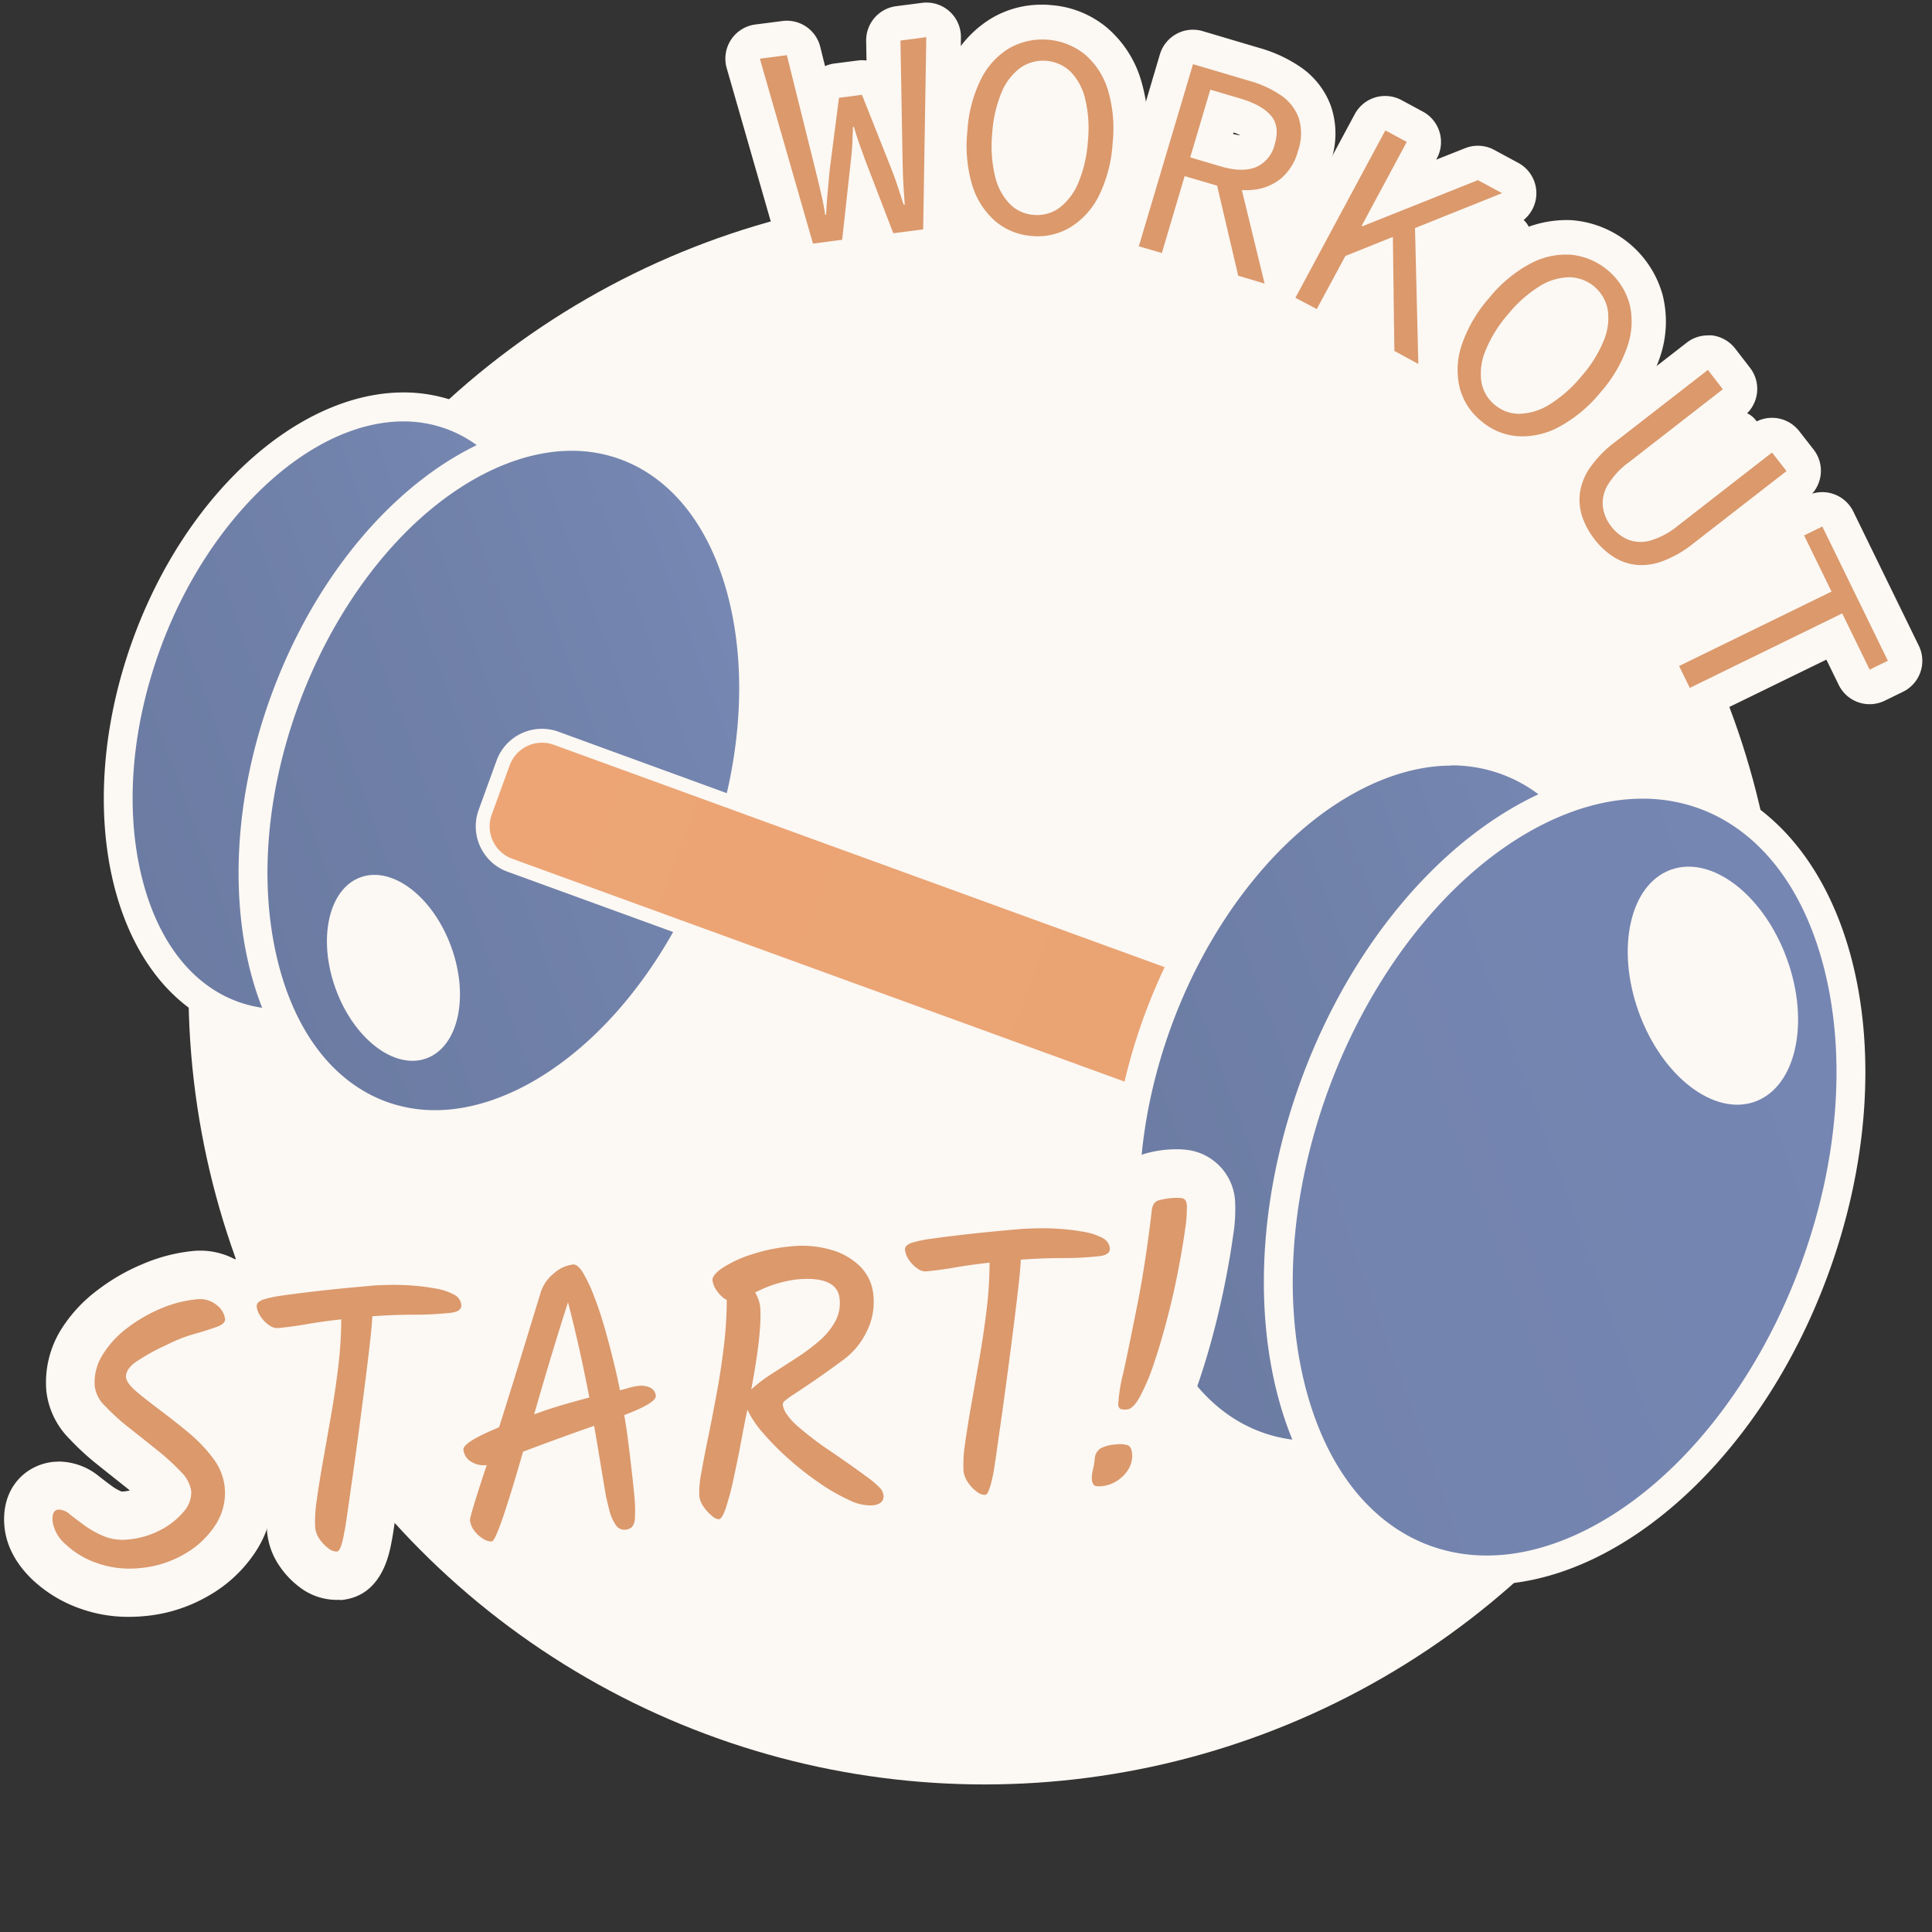 <svg xmlns="http://www.w3.org/2000/svg" xmlns:xlink="http://www.w3.org/1999/xlink" viewBox="0 0 400 400"><rect x="0" y="0" width="400" height="400" fill="#333333" stroke="none"/><defs><style>.cls-1{fill:#fcf8f3;}.cls-2{fill:#db996c;}.cls-3{fill:url(#linear-gradient);}.cls-4{fill:url(#linear-gradient-2);}.cls-5{fill:url(#linear-gradient-3);}.cls-6{fill:url(#linear-gradient-4);}.cls-7{fill:url(#linear-gradient-5);}.cls-8{fill:none;}</style><linearGradient id="linear-gradient" x1="37.28" y1="291.48" x2="138.34" y2="254.7" gradientUnits="userSpaceOnUse"><stop offset="0" stop-color="#6b7ba2"/><stop offset="0.64" stop-color="#7182ab"/><stop offset="0.99" stop-color="#7687b3"/></linearGradient><linearGradient id="linear-gradient-2" x1="64.76" y1="307.13" x2="177.66" y2="266.04" gradientUnits="userSpaceOnUse"><stop offset="0" stop-color="#6b7ba2"/><stop offset="0.64" stop-color="#7182ab"/><stop offset="1" stop-color="#7688b3"/></linearGradient><linearGradient id="linear-gradient-3" x1="120.66" y1="288.56" x2="339.98" y2="368.39" gradientUnits="userSpaceOnUse"><stop offset="0" stop-color="#eda575"/><stop offset="1" stop-color="#e8a272"/></linearGradient><linearGradient id="linear-gradient-4" x1="245.26" y1="374.41" x2="360.78" y2="332.36" xlink:href="#linear-gradient"/><linearGradient id="linear-gradient-5" x1="276.44" y1="392.2" x2="405.43" y2="345.26" gradientUnits="userSpaceOnUse"><stop offset="0" stop-color="#7283ad"/><stop offset="0.99" stop-color="#7686b3"/></linearGradient></defs><g id="ELIPSE_BG" data-name="ELIPSE BG"><circle class="cls-1" cx="203.85" cy="204.62" r="164.83"/></g><g id="WORKOUT"><path class="cls-1" d="M185.32,182.57a7.14,7.14,0,0,1-6.86-5.17l-11-38.28a7.13,7.13,0,0,1,5.94-9.05l5.59-.72a7.12,7.12,0,0,1,7.83,5.34l1,4a7.09,7.09,0,0,1,2-.55l4.75-.61a7.22,7.22,0,0,1,.92-.06,6.84,6.84,0,0,1,.91.06l-.07-4.05a7.13,7.13,0,0,1,6.22-7.2l5.35-.69a7,7,0,0,1,.91-.06,7.13,7.13,0,0,1,7.14,7.25l-.66,39.8a7.12,7.12,0,0,1-6.22,7l-6.18.8a7.13,7.13,0,0,1-5.6-1.69,7.07,7.07,0,0,1-5,3.06l-6.06.79A7.22,7.22,0,0,1,185.32,182.57Z" transform="translate(-17 -125)"/><path class="cls-1" d="M231.9,181c-.59,0-1.19,0-1.79-.07a20.19,20.19,0,0,1-11.68-4.75,23.11,23.11,0,0,1-6.92-10.67,35.8,35.8,0,0,1-1.36-14,35.12,35.12,0,0,1,3.57-13.42,22.73,22.73,0,0,1,8.58-9.32,20.19,20.19,0,0,1,10.39-2.8c.6,0,1.21,0,1.82.08a20.4,20.4,0,0,1,11.62,4.63,22.84,22.84,0,0,1,7,10.57,34.91,34.91,0,0,1,1.38,13.82,35.7,35.7,0,0,1-3.57,13.57,22.93,22.93,0,0,1-8.53,9.43A19.92,19.92,0,0,1,231.9,181Zm1-36.34a.7.7,0,0,0-.51.17,5.43,5.43,0,0,0-1.51,2.18,19.25,19.25,0,0,0-1.32,6.09,20,20,0,0,0,.34,6.41,5.91,5.91,0,0,0,1.18,2.58.68.68,0,0,0,.56.25h.14a.59.59,0,0,0,.44-.17,5.81,5.81,0,0,0,1.59-2.35,20.32,20.32,0,0,0,1.36-6.28,19.36,19.36,0,0,0-.34-6.22,5.41,5.41,0,0,0-1.14-2.4.81.81,0,0,0-.63-.27Z" transform="translate(-17 -125)"/><path class="cls-1" d="M278.82,190.83a7.07,7.07,0,0,1-2-.29l-5.46-1.62a7.16,7.16,0,0,1-4.92-5.21L265,177.52l-.56,1.91a7.11,7.11,0,0,1-8.87,4.81l-4.77-1.41a7.14,7.14,0,0,1-4.82-8.87l11.16-37.7a7.16,7.16,0,0,1,3.44-4.24,7.06,7.06,0,0,1,3.41-.87,7.31,7.31,0,0,1,2,.29l11.73,3.48a29.1,29.1,0,0,1,8.6,4,16.75,16.75,0,0,1,6.27,8.15,17.69,17.69,0,0,1,0,11.15,18.27,18.27,0,0,1-5.89,9.28,17.41,17.41,0,0,1-3.84,2.38l2.94,12.1a7.13,7.13,0,0,1-6.93,8.82Zm-6.52-38.09a7.41,7.41,0,0,0,1.51.25,10.75,10.75,0,0,0-1.42-.56Z" transform="translate(-17 -125)"/><path class="cls-1" d="M310.65,207.46a7.12,7.12,0,0,1-3.38-.85l-5-2.66a7.14,7.14,0,0,1-3.76-6.19l-.13-10-2.5,4.64a7.13,7.13,0,0,1-6.29,3.76,7.06,7.06,0,0,1-3.37-.85l-4.44-2.38a7.14,7.14,0,0,1-2.9-9.67l18.61-34.63a7.17,7.17,0,0,1,4.23-3.46,7.28,7.28,0,0,1,2.06-.3,7.18,7.18,0,0,1,3.38.85l4.43,2.39a7.14,7.14,0,0,1,2.91,9.66l-.16.29,6-2.38a7.12,7.12,0,0,1,6,.34l5,2.7a7.14,7.14,0,0,1-.73,12.91L317.22,177l.56,23.14a7.13,7.13,0,0,1-7.13,7.3Z" transform="translate(-17 -125)"/><path class="cls-1" d="M332.25,222.48c-.54,0-1.09,0-1.63-.06a20.9,20.9,0,0,1-18.35-15.52,23,23,0,0,1,.59-12.7,35.52,35.52,0,0,1,7-12.14,34.91,34.91,0,0,1,10.71-8.84,23.43,23.43,0,0,1,10.56-2.66c.61,0,1.24,0,1.85.08a21.2,21.2,0,0,1,18.25,15.43,22.7,22.7,0,0,1-.48,12.66,34.75,34.75,0,0,1-6.93,12,35.75,35.75,0,0,1-10.8,9A23.63,23.63,0,0,1,332.25,222.48Zm9.58-33a5.48,5.48,0,0,0-2.49.9,19.4,19.4,0,0,0-4.62,4.18,20.05,20.05,0,0,0-3.46,5.41,6,6,0,0,0-.54,2.79.66.66,0,0,0,.31.52.65.65,0,0,0,.54.22,5.91,5.91,0,0,0,2.69-1,20.3,20.3,0,0,0,4.76-4.32,19.52,19.52,0,0,0,3.35-5.25,5.4,5.4,0,0,0,.47-2.61.8.8,0,0,0-.36-.59.79.79,0,0,0-.64-.26v0Z" transform="translate(-17 -125)"/><path class="cls-1" d="M356.82,249.13A18.16,18.16,0,0,1,355,249a18,18,0,0,1-7.73-2.69,22.58,22.58,0,0,1-5.75-5.29,23,23,0,0,1-3.72-6.87,18.27,18.27,0,0,1-.75-8.17,19.31,19.31,0,0,1,3.24-8.19,30.29,30.29,0,0,1,6.62-6.85l19.31-15a7.1,7.1,0,0,1,4.38-1.5,6.49,6.49,0,0,1,.88,0,7.17,7.17,0,0,1,4.75,2.7l3.09,4a7.13,7.13,0,0,1-1.25,10l-19.41,15.08a9.8,9.8,0,0,0-2.56,2.58l-.13.28a1.74,1.74,0,0,0,.27.47,2,2,0,0,0,.42.42L357,230a9.49,9.49,0,0,0,3.13-1.85L379.5,213a7.14,7.14,0,0,1,10,1.25l3,3.84a7.13,7.13,0,0,1-1.25,10l-19.31,15a30.17,30.17,0,0,1-8.27,4.72A20.27,20.27,0,0,1,356.82,249.13Z" transform="translate(-17 -125)"/><path class="cls-1" d="M366.85,274.55a7.12,7.12,0,0,1-6.41-4L358.23,266a7.13,7.13,0,0,1,3.28-9.54l25.15-12.28L384.11,239a7.14,7.14,0,0,1,3.28-9.55l3.77-1.84a7.17,7.17,0,0,1,3.13-.72,7.15,7.15,0,0,1,6.41,4l13.57,27.8a7.13,7.13,0,0,1-3.28,9.54l-3.77,1.84a7.12,7.12,0,0,1-9.54-3.28l-2.55-5.22L370,273.83A7.16,7.16,0,0,1,366.85,274.55Z" transform="translate(-17 -125)"/><path class="cls-2" d="M185.32,175.43l-11-38.28,5.59-.73,6,24.12c.26,1.06.5,2,.71,2.9s.42,1.78.62,2.7.41,2,.62,3.34l.17,0c.07-1.34.14-2.49.22-3.45s.16-1.88.25-2.78.18-1.89.27-3l1.93-15,4.76-.62,5.56,14c.42,1,.78,2,1.09,2.82s.62,1.73.91,2.63.66,2,1.06,3.28l.24,0c-.09-1.32-.16-2.45-.23-3.39s-.1-1.84-.14-2.73-.06-1.86-.08-2.95l-.44-24.9,5.35-.69-.65,39.79-6.18.8-5.84-15.2c-.43-1.16-.84-2.29-1.23-3.41s-.75-2.26-1.1-3.42l-.18,0c-.05,1.21-.09,2.41-.14,3.58s-.16,2.38-.32,3.61l-1.78,16.19Z" transform="translate(-17 -125)"/><path class="cls-2" d="M230.68,173.86a13.16,13.16,0,0,1-7.63-3.08,16.06,16.06,0,0,1-4.76-7.45,28.54,28.54,0,0,1-1-11.18,27.79,27.79,0,0,1,2.78-10.69,15.61,15.61,0,0,1,5.87-6.47,14,14,0,0,1,15.65,1.26,15.6,15.6,0,0,1,4.77,7.32,27.87,27.87,0,0,1,1,11,28.67,28.67,0,0,1-2.8,10.87A16,16,0,0,1,238.7,172,13.09,13.09,0,0,1,230.68,173.86Zm.35-4.37a7.73,7.73,0,0,0,5.38-1.52,12.4,12.4,0,0,0,3.91-5.28,27.11,27.11,0,0,0,1.92-8.53,26.11,26.11,0,0,0-.54-8.58,12.11,12.11,0,0,0-3-5.69,8.24,8.24,0,0,0-10.46-.84,12.11,12.11,0,0,0-3.9,5.13,26.34,26.34,0,0,0-1.91,8.39,27.14,27.14,0,0,0,.54,8.73,12.43,12.43,0,0,0,3,5.83A7.73,7.73,0,0,0,231,169.49Z" transform="translate(-17 -125)"/><path class="cls-2" d="M252.78,176,264,138.29l11.72,3.47a21.81,21.81,0,0,1,6.51,3,9.6,9.6,0,0,1,3.67,4.71,10.84,10.84,0,0,1-.15,6.74,11.27,11.27,0,0,1-3.55,5.76,10.8,10.8,0,0,1-5.75,2.33,18.32,18.32,0,0,1-7.18-.78l-7-2.06-4.72,15.92Zm10.64-18.42,6.27,1.86q4.43,1.31,7.29.19a6.82,6.82,0,0,0,3.95-4.8c.73-2.46.46-4.42-.79-5.89s-3.35-2.65-6.3-3.53l-6.26-1.85Zm5.22,4.36,4.54-1.41,5.64,23.18-5.46-1.62Z" transform="translate(-17 -125)"/><path class="cls-2" d="M285.2,186.65,303.82,152l4.43,2.38-9.33,17.37.16.09,23.9-9.54,5,2.69-32.43,13-5.93,11Zm20.49,11-.33-25.08,4.56-2,.73,29.79Z" transform="translate(-17 -125)"/><path class="cls-2" d="M323.6,212.11a13,13,0,0,1-4.41-6.94,16,16,0,0,1,.47-8.82,28.69,28.69,0,0,1,5.68-9.69,27.88,27.88,0,0,1,8.48-7.07,15.64,15.64,0,0,1,8.55-1.84,14.07,14.07,0,0,1,12,10.14,15.64,15.64,0,0,1-.4,8.73,27.89,27.89,0,0,1-5.55,9.55,28.75,28.75,0,0,1-8.61,7.2,16,16,0,0,1-8.62,1.94A13.1,13.1,0,0,1,323.6,212.11Zm2.82-3.34a7.75,7.75,0,0,0,5.27,1.9,12.41,12.41,0,0,0,6.25-2,27.4,27.4,0,0,0,6.53-5.82,26.3,26.3,0,0,0,4.56-7.3,12.08,12.08,0,0,0,.84-6.38,8.21,8.21,0,0,0-8-6.77,12,12,0,0,0-6.16,1.89,26.41,26.41,0,0,0-6.43,5.71,26.77,26.77,0,0,0-4.65,7.41,12.48,12.48,0,0,0-.95,6.5A7.8,7.8,0,0,0,326.42,208.77Z" transform="translate(-17 -125)"/><path class="cls-2" d="M347.15,236.67a15.87,15.87,0,0,1-2.57-4.72,11.12,11.12,0,0,1-.46-5,12.22,12.22,0,0,1,2.1-5.16,23,23,0,0,1,5.07-5.2l19.31-15,3.09,4-19.4,15.08a16.32,16.32,0,0,0-4.48,4.84,7.26,7.26,0,0,0-.94,4.5,8.31,8.31,0,0,0,1.74,4,8.47,8.47,0,0,0,3.48,2.72,7.31,7.31,0,0,0,4.59.19,16.34,16.34,0,0,0,5.8-3.14l19.4-15.09,3,3.84-19.31,15a23.12,23.12,0,0,1-6.28,3.63,12.44,12.44,0,0,1-5.51.79,10.9,10.9,0,0,1-4.68-1.64A15.2,15.2,0,0,1,347.15,236.67Z" transform="translate(-17 -125)"/><path class="cls-2" d="M364.64,262.89l31.56-15.41-5.68-11.63,3.77-1.84,13.57,27.79-3.77,1.84L398.41,252l-31.56,15.42Z" transform="translate(-17 -125)"/></g><g id="Layer_6" data-name="Layer 6"><path class="cls-1" d="M282.11,165.74a13.9,13.9,0,0,1-1.12,2.08,5,5,0,0,0,5.65,7.34,5.43,5.43,0,0,0,3-2.3,14.33,14.33,0,0,0,1.12-2.08,5.62,5.62,0,0,0,.5-3.85,5.11,5.11,0,0,0-2.3-3,5,5,0,0,0-3.85-.5l-1.19.5a5,5,0,0,0-1.8,1.8Z" transform="translate(-17 -125)"/><path class="cls-1" d="M378.65,237.38c.09,1.24,0,2.49-1.08,3.28l6.06.78q1.06,4.27,1.16,1.05a14.43,14.43,0,0,0-.35-2.17c-.9-4.35-7-4.7-9.14-1.2a11.15,11.15,0,0,1-8.25,5.55c-2.69.28-5,2.09-5,5,0,2.48,2.3,5.28,5,5a21.74,21.74,0,0,0,16.89-10.5L374.8,243l.17.84v-2.66c-.52,2.8-.58,5.22,1.59,7.36,1.46,1.43,4.27,2.06,6.06.78,3.93-2.81,6.4-7,6-11.92-.47-6.37-10.48-6.43-10,0Z" transform="translate(-17 -125)"/><path class="cls-1" d="M338.86,188.13a43.78,43.78,0,0,1-8.74,8.51c-2.19,1.57-3.24,4.36-1.79,6.84,1.27,2.17,4.63,3.38,6.84,1.8a52.79,52.79,0,0,0,10.76-10.08c1.67-2.11,2.06-5,0-7.07-1.74-1.74-5.39-2.12-7.07,0Z" transform="translate(-17 -125)"/><path class="cls-1" d="M227.45,145.3q-.33,6.81-.94,13.6c-.24,2.7,2.47,5,5,5,2.91,0,4.76-2.3,5-5q.62-6.79.94-13.6c.31-6.43-9.69-6.41-10,0Z" transform="translate(-17 -125)"/><path class="cls-1" d="M323.28,182.82c0-1,.49-1.67,1.69-2.32a19,19,0,0,1,5.4-1.54c2.65-.54,4.17-3.67,3.49-6.15a5.1,5.1,0,0,0-6.15-3.49c-6.94,1.41-14.73,5.21-14.43,13.5.23,6.42,10.23,6.45,10,0Z" transform="translate(-17 -125)"/><path class="cls-1" d="M360.76,232.93l18.8-13.16c5.24-3.66.25-12.34-5-8.64l-18.81,13.16c-5.24,3.66-.24,12.34,5.05,8.64Z" transform="translate(-17 -125)"/><path class="cls-1" d="M64.5,417.06c2.13-.81,4.92-1.82,7.23-1.15l-3-2.29c-.06-.08.57-.74.26-.73-5.43.16-7,8.58-1.32,9.82q-1.72-2.16-1.33,0a16.65,16.65,0,0,0,.16,2.11,22.94,22.94,0,0,0,.94,4.41c1.94,6.11,11.6,3.5,9.64-2.66-1.59-5,.1-12-6.76-13.5L69,422.89c6.27-.19,11.2-5.71,9.42-12.06-2-7.09-11.38-5.4-16.59-3.41-6,2.28-3.36,11.95,2.66,9.64Z" transform="translate(-17 -125)"/></g><g id="Layer_5" data-name="Layer 5"><path class="cls-3" d="M75.08,336.92a28.8,28.8,0,0,1-9.88-1.72c-22.32-8.12-30.33-42.59-17.86-76.84,10.52-28.91,32.39-49.11,53.19-49.11a28.86,28.86,0,0,1,9.89,1.72c22.31,8.12,30.32,42.6,17.86,76.85-10.52,28.91-32.4,49.1-53.19,49.1Z" transform="translate(-17 -125)"/><path class="cls-1" d="M100.53,212.25a25.8,25.8,0,0,1,8.86,1.54c9.62,3.5,16.69,12.71,19.91,25.94,3.44,14.1,2.07,30.82-3.84,47.06-9.94,27.31-31.13,47.13-50.38,47.13a25.78,25.78,0,0,1-8.85-1.54c-9.62-3.5-16.69-12.71-19.91-25.94-3.44-14.1-2.08-30.81,3.84-47.06,9.94-27.31,31.12-47.13,50.37-47.13m0-6c-21.47,0-44.88,20.51-56,51.08-13.05,35.86-4.25,72,19.65,80.69a31.65,31.65,0,0,0,10.91,1.9c21.48,0,44.89-20.51,56-51.08,13.05-35.86,4.25-72-19.66-80.69a31.84,31.84,0,0,0-10.91-1.9Z" transform="translate(-17 -125)"/><path class="cls-4" d="M107.07,357.85A32.36,32.36,0,0,1,96,355.92c-25-9.09-34-47.59-20-85.81,11.74-32.26,36.17-54.78,59.42-54.78a32.34,32.34,0,0,1,11.09,1.93c25,9.08,34,47.58,20.05,85.81-11.74,32.25-36.18,54.78-59.42,54.78Z" transform="translate(-17 -125)"/><path class="cls-1" d="M135.35,218.33a29.38,29.38,0,0,1,10.07,1.75c10.9,4,18.9,14.37,22.54,29.29,3.85,15.79,2.32,34.5-4.29,52.67-5.59,15.37-14.54,29.11-25.19,38.71-10.08,9.09-21.24,14.1-31.41,14.1A29.38,29.38,0,0,1,97,353.1c-10.9-4-18.91-14.37-22.54-29.3-3.85-15.79-2.33-34.5,4.29-52.67,5.59-15.36,14.53-29.11,25.18-38.71,10.09-9.09,21.24-14.09,31.42-14.09m0-6c-23.87,0-49.88,22.78-62.24,56.75-14.51,39.85-4.73,80,21.84,89.66a35.43,35.43,0,0,0,12.12,2.11c23.86,0,49.87-22.79,62.24-56.76,14.5-39.84,4.72-80-21.84-89.65a35.19,35.19,0,0,0-12.12-2.11Z" transform="translate(-17 -125)"/><path class="cls-1" d="M172.24,323.55a2.85,2.85,0,0,1-1-.17L122.1,305.49a10,10,0,0,1-6-12.81l3.7-10.19a10,10,0,0,1,12.81-6L180.57,294a2.85,2.85,0,1,1-1.95,5.36l-47.93-17.45a4.29,4.29,0,0,0-5.49,2.56l-3.71,10.19a4.29,4.29,0,0,0,2.56,5.49L173.22,318a2.85,2.85,0,0,1-1,5.53Z" transform="translate(-17 -125)"/><path class="cls-5" d="M337.57,354.15l-158-57.5L131.66,279.2a7.13,7.13,0,0,0-9.14,4.27l-3.71,10.19a7.13,7.13,0,0,0,4.26,9.14l49.17,17.9L329,377.75a7.13,7.13,0,0,0,9.15-4.27l3.71-10.19A7.13,7.13,0,0,0,337.57,354.15Z" transform="translate(-17 -125)"/><path class="cls-6" d="M288.55,426.31a33,33,0,0,1-11.37-2c-12.16-4.42-21.05-15.84-25-32.15-4.08-16.74-2.49-36.51,4.49-55.67,12-33,37-56.05,60.81-56.05a33.21,33.21,0,0,1,11.37,2c25.56,9.3,34.77,48.7,20.53,87.82-12,33-37,56.05-60.81,56.05Z" transform="translate(-17 -125)"/><path class="cls-1" d="M317.46,283.46a30.15,30.15,0,0,1,10.34,1.8c11.19,4.07,19.41,14.74,23.14,30,3.94,16.18,2.38,35.33-4.39,53.93C340.82,385,331.66,399,320.76,408.87c-10.34,9.31-21.78,14.44-32.21,14.44a30.14,30.14,0,0,1-10.34-1.79c-11.19-4.08-19.41-14.75-23.14-30-3.94-16.17-2.38-35.33,4.39-53.93,5.73-15.73,14.89-29.8,25.79-39.63,10.34-9.32,21.78-14.45,32.21-14.45m0-6c-24.4,0-51,23.3-63.63,58C239,376.23,249,417.27,276.16,427.15a36,36,0,0,0,12.39,2.16c24.4,0,51-23.3,63.63-58C367,330.55,357,289.5,329.85,279.62a36,36,0,0,0-12.39-2.16Z" transform="translate(-17 -125)"/><path class="cls-7" d="M324.89,450.09a37.41,37.41,0,0,1-12.75-2.22c-28.57-10.4-38.9-54.37-23-98,6.57-18,17.09-34.19,29.65-45.5,12.16-11,25.74-17,38.24-17a37.16,37.16,0,0,1,12.74,2.22c13.63,5,23.57,17.73,28,36,4.54,18.67,2.77,40.7-5,62-6.56,18-17.09,34.19-29.64,45.5-12.16,11-25.74,17-38.24,17Z" transform="translate(-17 -125)"/><path class="cls-1" d="M357,290.36a34.2,34.2,0,0,1,11.72,2c12.65,4.6,21.92,16.62,26.12,33.85,4.41,18.1,2.67,39.52-4.9,60.31-6.4,17.58-16.63,33.31-28.83,44.3-11.61,10.46-24.48,16.23-36.23,16.23a34.15,34.15,0,0,1-11.72-2c-12.65-4.6-21.93-16.63-26.13-33.85-4.4-18.1-2.66-39.52,4.9-60.31,6.4-17.58,16.64-33.31,28.83-44.3,11.61-10.47,24.48-16.23,36.24-16.23m0-6c-27.11,0-56.66,25.89-70.71,64.48-16.47,45.26-5.36,90.86,24.82,101.85a40,40,0,0,0,13.77,2.4c27.11,0,56.66-25.89,70.7-64.48,16.48-45.27,5.37-90.87-24.81-101.85a40.09,40.09,0,0,0-13.77-2.4Z" transform="translate(-17 -125)"/><ellipse class="cls-1" cx="371.64" cy="329.08" rx="16.3" ry="25.54" transform="translate(-107.14 21.95) rotate(-20)"/><ellipse class="cls-1" cx="98.46" cy="325.38" rx="12.73" ry="19.95" transform="translate(-122.35 -71.7) rotate(-20)"/><rect class="cls-8" width="400" height="400"/></g><g id="Layer_8" data-name="Layer 8"><path class="cls-1" d="M43.76,459.75A29.4,29.4,0,0,1,33.49,458a27.81,27.81,0,0,1-10-6.16c-3.36-3.31-5.24-7-5.58-10.91-.7-8.07,4.64-12.79,10.29-13.28.34,0,.68-.05,1-.05a13.33,13.33,0,0,1,8.31,3.06c.81.64,1.75,1.35,2.83,2.14a9,9,0,0,0,1.82,1h.07l.26,0a8.29,8.29,0,0,0,1.38-.22c-.23-.2-.47-.39-.72-.59-1.88-1.51-3.79-3-5.7-4.54a53.36,53.36,0,0,1-6-5.48,16.66,16.66,0,0,1-4.85-9.92,20.8,20.8,0,0,1,3-12.71A30.27,30.27,0,0,1,37.33,392a41.59,41.59,0,0,1,9.35-5.35A35.18,35.18,0,0,1,57,384a14.16,14.16,0,0,1,1.44-.07A15.3,15.3,0,0,1,68,387.27a14.08,14.08,0,0,1,5.57,9.93c.36,4.17-1.66,9.49-8.43,11.9-1.49.53-3.22,1.08-5.31,1.67-.3.08-.61.18-.92.29q1.79,1.4,3.59,2.91a40.83,40.83,0,0,1,6.75,7.16,21.77,21.77,0,0,1,4.24,11,22.19,22.19,0,0,1-3.6,14.18,28.47,28.47,0,0,1-10,9.24,31.87,31.87,0,0,1-13.11,4.06C45.8,459.7,44.76,459.75,43.76,459.75Z" transform="translate(-17 -125)"/><path class="cls-1" d="M86.63,456.24a12.65,12.65,0,0,1-7.54-2.59,18,18,0,0,1-4.17-4.35,14.81,14.81,0,0,1-2.62-7.12,36.06,36.06,0,0,1,.35-7.76c.33-2.47.79-5.34,1.35-8.51s1.11-6.25,1.7-9.63c.37-2.16.71-4.34,1-6.51l-1.42.14c-.33,0-.67,0-1,0a12.68,12.68,0,0,1-7.34-2.42,16.34,16.34,0,0,1-4.32-4.41,14.28,14.28,0,0,1-2.47-6.78,11.12,11.12,0,0,1,2.18-7.61,12.67,12.67,0,0,1,6.32-4.28A33.45,33.45,0,0,1,74,383.31c1.83-.27,4.32-.59,7.4-.94s7-.73,11.75-1.15c1.12-.09,2.51-.16,4.24-.19h1c1.47,0,3,.06,4.61.17a55.16,55.16,0,0,1,6,.73,22.53,22.53,0,0,1,6.78,2.3,12.64,12.64,0,0,1,6.76,10c.49,5.66-3.26,11.75-11.38,12.52a76,76,0,0,1-7.92.42q-.37,3.18-.85,6.86Q101.7,419,101,424c-.45,3.33-.88,6.43-1.29,9.28l-1,7c-.29,2-.46,3.06-.61,3.77-.57,3.2-2.29,11.5-10.51,12.22C87.31,456.22,87,456.24,86.63,456.24Z" transform="translate(-17 -125)"/><path class="cls-1" d="M118.68,454.14a13.15,13.15,0,0,1-6.77-2,16.39,16.39,0,0,1-4.72-4.28,14.22,14.22,0,0,1-2.84-7.27c-.15-1.66-.13-2.64,1.4-7.64a12.91,12.91,0,0,1-2.76-7c-.59-6.71,4.38-10.45,9.15-12.82.28-.89.59-1.87.92-2.94q.87-2.76,1.83-5.92t1.9-6.24l1.61-5.25c.47-1.55.81-2.67,1-3.34a18.16,18.16,0,0,1,5.74-8.5,17,17,0,0,1,9.62-4.21l.44,0h.52c2.49,0,7.19.88,10.67,6.75a41.48,41.48,0,0,1,3.08,6.62c.88,2.34,1.71,4.86,2.46,7.5.44,1.57.87,3.14,1.26,4.68a12.58,12.58,0,0,1,4,1.67,12.05,12.05,0,0,1,5.58,9.15c.44,5.06-2.3,8.39-5.57,10.64.21,1.68.4,3.29.58,4.83.23,2,.4,3.66.52,5a37.9,37.9,0,0,1,.14,6.58,11.9,11.9,0,0,1-11.11,11.47c-.36,0-.71,0-1.06,0A12.1,12.1,0,0,1,136.05,446a19.65,19.65,0,0,1-2.54-6c-.32-1.24-.57-2.33-.77-3.25l0-.19s-.06-.35-.07-.42c-.81,2.62-1.52,4.8-2.14,6.57-1.59,4.53-3.77,10.74-10.79,11.35C119.38,454.12,119,454.14,118.68,454.14Z" transform="translate(-17 -125)"/><path class="cls-1" d="M165.76,449.56a12.16,12.16,0,0,1-7.6-2.9,19.25,19.25,0,0,1-3.66-3.94,14.6,14.6,0,0,1-2.68-7.19,28,28,0,0,1,.52-7.21c.38-2.23.88-4.84,1.48-7.78.57-2.74,1.16-5.76,1.75-9,.55-3,1-6.12,1.39-9.2.17-1.45.3-2.87.38-4.25a14.58,14.58,0,0,1-2.77-7.16c-.28-3.23.65-7.94,6.7-11.92a35.28,35.28,0,0,1,8.55-3.93,47.3,47.3,0,0,1,10.37-2.06c1-.09,2-.13,3-.13a30.94,30.94,0,0,1,8.62,1.2,24,24,0,0,1,10.44,6,19.66,19.66,0,0,1,5.61,12.33,23.68,23.68,0,0,1-2.43,12.68,25.6,25.6,0,0,1-7.82,9.39c-1.2.89-2.3,1.69-3.3,2.41l.54.38c3.32,2.27,5.71,4,7.33,5.17a27.67,27.67,0,0,1,4.53,3.94,12.72,12.72,0,0,1,3.19,7.27c.51,5.88-3.27,12.21-11.49,12.93-.42,0-.86.05-1.31.05a20.39,20.39,0,0,1-8.37-2,49.47,49.47,0,0,1-7.66-4.38c-1.18-.8-2.35-1.66-3.51-2.55-.25.9-.5,1.73-.75,2.51-2.36,7.1-6.79,8.93-10.1,9.22l-.44,0Z" transform="translate(-17 -125)"/><path class="cls-1" d="M220.82,444.5a12.57,12.57,0,0,1-7.54-2.6,17.79,17.79,0,0,1-4.17-4.34,14.78,14.78,0,0,1-2.62-7.12,35.92,35.92,0,0,1,.35-7.75c.33-2.48.79-5.34,1.36-8.52s1.1-6.25,1.69-9.63c.37-2.16.71-4.35,1-6.51l-1.42.14c-.33,0-.67,0-1,0a12.73,12.73,0,0,1-7.35-2.42,16.6,16.6,0,0,1-4.31-4.41,14.28,14.28,0,0,1-2.47-6.78,11.14,11.14,0,0,1,2.18-7.6,12.57,12.57,0,0,1,6.32-4.29,33,33,0,0,1,5.34-1.14c1.85-.28,4.26-.58,7.4-.94s7-.74,11.75-1.15c1.12-.1,2.51-.16,4.24-.19h1c1.47,0,3,.06,4.61.17a52.76,52.76,0,0,1,6,.73,22.43,22.43,0,0,1,6.78,2.3,12.64,12.64,0,0,1,6.76,10,11.16,11.16,0,0,1-4.78,10.23,13.62,13.62,0,0,1-6.6,2.28,76,76,0,0,1-7.92.42c-.25,2.12-.54,4.41-.85,6.85-.42,3.3-.85,6.6-1.29,9.92s-.88,6.43-1.29,9.29l-1,7c-.29,2-.46,3.07-.61,3.77-.57,3.21-2.29,11.5-10.51,12.22C221.5,444.49,221.16,444.5,220.82,444.5Z" transform="translate(-17 -125)"/><path class="cls-1" d="M244.54,442.72a11.07,11.07,0,0,1-8.29-3.37,11.68,11.68,0,0,1-3.14-7.16,15.65,15.65,0,0,1,.45-5.23h0a9.64,9.64,0,0,0,.18-1.24l0-.5.1-.49A12.7,12.7,0,0,1,238.6,417c0-.12,0-.24,0-.36-.15-1.8,0-3.86,1.26-9.64.76-3.52,1.72-8.18,2.84-13.85,1.09-5.48,2.06-11.84,2.9-18.88l0-.28a12,12,0,0,1,8.46-10.13,22.88,22.88,0,0,1,4.49-.83c.7-.06,1.38-.09,2-.09a17,17,0,0,1,2.82.22,11.35,11.35,0,0,1,9.34,10.47,34,34,0,0,1-.43,7.36c-.36,2.59-.86,5.59-1.51,8.91s-1.44,6.84-2.34,10.32-1.89,6.85-2.91,9.9a53.17,53.17,0,0,1-3.62,8.62,22.94,22.94,0,0,1-1.51,2.4,13.26,13.26,0,0,1,.92,3.83,15.36,15.36,0,0,1-2.24,9.51,17.17,17.17,0,0,1-5.67,5.64,17,17,0,0,1-7.48,2.5C245.43,442.7,245,442.72,244.54,442.72Z" transform="translate(-17 -125)"/><path class="cls-2" d="M46,449.65a20.3,20.3,0,0,1-9-1.06,18,18,0,0,1-6.45-3.89A7.77,7.77,0,0,1,27.89,440c-.13-1.55.27-2.37,1.2-2.45a3.43,3.43,0,0,1,2.31.93c.87.68,1.89,1.46,3.06,2.32a19.89,19.89,0,0,0,4,2.24,10.22,10.22,0,0,0,5,.7,17.66,17.66,0,0,0,6.68-1.92,15.62,15.62,0,0,0,4.84-3.79,6,6,0,0,0,1.61-4.37,7.19,7.19,0,0,0-2.19-4,46.89,46.89,0,0,0-4.89-4.46q-2.87-2.29-5.77-4.59a43.63,43.63,0,0,1-4.93-4.46,7,7,0,0,1-2.18-4,10.64,10.64,0,0,1,1.61-6.64,20.29,20.29,0,0,1,5.18-5.62,31.9,31.9,0,0,1,7.12-4.07A24.93,24.93,0,0,1,57.84,394a5.36,5.36,0,0,1,3.94,1.14,4.37,4.37,0,0,1,1.83,3c0,.62-.56,1.16-1.82,1.61s-2.83.94-4.69,1.47a30.35,30.35,0,0,0-5.56,2.21A42.51,42.51,0,0,0,45.09,407c-1.4,1-2.05,2.08-2,3.11.07.83.77,1.81,2.1,2.95s3,2.43,4.92,3.88,3.93,3,5.93,4.68A31.31,31.31,0,0,1,61.17,427a11.88,11.88,0,0,1,2.36,6,12.15,12.15,0,0,1-2,7.85,18.59,18.59,0,0,1-6.53,6A21.93,21.93,0,0,1,46,449.65Z" transform="translate(-17 -125)"/><path class="cls-2" d="M86.77,446.23a2.69,2.69,0,0,1-1.78-.66,7.8,7.8,0,0,1-1.82-1.92,5,5,0,0,1-.91-2.34,27.72,27.72,0,0,1,.3-5.55q.48-3.52,1.29-8.1t1.7-9.66q.89-5.08,1.5-10.19a82.94,82.94,0,0,0,.6-9.65c-2.53.28-4.93.6-7.19,1s-4.28.65-6,.81a2.86,2.86,0,0,1-1.78-.63,6.45,6.45,0,0,1-1.72-1.77,4.46,4.46,0,0,1-.81-2.08,1.11,1.11,0,0,1,.25-.77,3,3,0,0,1,1.42-.75,24.43,24.43,0,0,1,3.69-.75q2.55-.37,7-.89T94,391.19c.88-.08,2.06-.13,3.55-.16s3.06,0,4.75.13a44.37,44.37,0,0,1,4.82.6,12.58,12.58,0,0,1,3.79,1.23,2.71,2.71,0,0,1,1.6,2.13c.08,1-.73,1.56-2.44,1.71a69.43,69.43,0,0,1-7.32.36q-4.23,0-8.67.33c-.07,1.52-.27,3.63-.58,6.31s-.68,5.68-1.1,8.95-.85,6.56-1.29,9.86-.86,6.37-1.27,9.19-.73,5.16-1,7-.43,2.87-.51,3.14C87.86,444.76,87.34,446.18,86.77,446.23Z" transform="translate(-17 -125)"/><path class="cls-2" d="M118.84,444.13a3.07,3.07,0,0,1-1.81-.54,6.31,6.31,0,0,1-1.83-1.68,4.19,4.19,0,0,1-.89-2.16q-.07-.76,3.46-11.42a4.91,4.91,0,0,1-3.31-.76,3.2,3.2,0,0,1-1.51-2.42q-.14-1.54,7.35-4.63c.13-.33.39-1.15.8-2.46s.91-2.91,1.5-4.79,1.21-3.89,1.86-6,1.28-4.2,1.89-6.19,1.14-3.74,1.61-5.27.8-2.61,1-3.26a8.15,8.15,0,0,1,2.67-3.87,7.24,7.24,0,0,1,4-1.88c.67-.06,1.39.55,2.15,1.84a32.72,32.72,0,0,1,2.32,5q1.19,3.11,2.2,6.7c.68,2.39,1.28,4.7,1.82,6.92s.94,4.08,1.23,5.57c.71-.16,1.39-.34,2-.53a9.82,9.82,0,0,1,1.73-.35,4.36,4.36,0,0,1,2.7.43,2.07,2.07,0,0,1,1,1.6q.12,1.47-6.54,4,.47,2.61.85,5.75c.27,2.1.5,4.09.72,6s.38,3.48.5,4.77a28.75,28.75,0,0,1,.14,4.77,3,3,0,0,1-.65,1.93,2.38,2.38,0,0,1-1.37.51,2.12,2.12,0,0,1-2.05-1.15,9.55,9.55,0,0,1-1.24-2.94c-.28-1.13-.51-2.1-.69-2.92q-.63-3.7-1.23-7.33c-.39-2.42-.8-4.81-1.21-7.17q-3.87,1.35-7.4,2.64c-2.36.86-4.8,1.76-7.32,2.72Q120,444,118.84,444.13Zm8.74-26.29q2.65-1,5.52-1.85c1.9-.56,3.88-1.11,5.92-1.65q-1.29-6.63-2.42-11.53t-2-8.2q-1.35,4.18-3.12,10T127.58,417.84Z" transform="translate(-17 -125)"/><path class="cls-2" d="M165.81,439.55a2.31,2.31,0,0,1-1.39-.7,8.77,8.77,0,0,1-1.73-1.88,4.7,4.7,0,0,1-.91-2.31,20.19,20.19,0,0,1,.41-4.65c.37-2.12.84-4.61,1.43-7.45s1.18-5.9,1.78-9.16,1.1-6.54,1.49-9.84a80,80,0,0,0,.58-9.41,5.4,5.4,0,0,1-1.95-1.78,4.74,4.74,0,0,1-1-2.27c-.07-.77.67-1.67,2.23-2.7a26,26,0,0,1,6.14-2.77,36.56,36.56,0,0,1,8.15-1.61,21.44,21.44,0,0,1,7.93.72,13.86,13.86,0,0,1,6.14,3.49,9.52,9.52,0,0,1,2.73,6.14,13.53,13.53,0,0,1-1.43,7.37,15.57,15.57,0,0,1-4.78,5.78q-4,2.94-6.44,4.6l-3.85,2.57a16.33,16.33,0,0,0-1.84,1.33,1.06,1.06,0,0,0-.44.82,5,5,0,0,0,.61,1.63,13.25,13.25,0,0,0,2.69,3,69.3,69.3,0,0,0,6.79,5.12c3.17,2.18,5.51,3.82,7,4.95a20.55,20.55,0,0,1,3,2.48,2.82,2.82,0,0,1,.77,1.57c.11,1.25-.7,1.94-2.4,2.09a10,10,0,0,1-4.72-1.11,39.48,39.48,0,0,1-6.1-3.5,62.91,62.91,0,0,1-6.31-4.93,55.49,55.49,0,0,1-5.36-5.4,21,21,0,0,1-3.29-4.88c-.44,2.07-.9,4.4-1.38,7s-1,5-1.51,7.41a58.42,58.42,0,0,1-1.56,5.89Q166.52,439.49,165.81,439.55Zm6.73-26.89a32.44,32.44,0,0,1,4.26-3.23l5-3.22a43.13,43.13,0,0,0,4.67-3.46,15,15,0,0,0,3.37-4,8,8,0,0,0,1-4.79q-.42-4.82-8.81-4.08a25.24,25.24,0,0,0-8.69,2.72,7.52,7.52,0,0,1,1.05,3Q174.79,400.71,172.54,412.66Z" transform="translate(-17 -125)"/><path class="cls-2" d="M221,434.49a2.69,2.69,0,0,1-1.78-.66,7.8,7.8,0,0,1-1.82-1.92,5,5,0,0,1-.91-2.35,27.65,27.65,0,0,1,.3-5.54q.48-3.52,1.29-8.1t1.7-9.66q.88-5.08,1.5-10.19a82.94,82.94,0,0,0,.6-9.65c-2.53.28-4.93.6-7.2,1s-4.27.65-6,.81a2.86,2.86,0,0,1-1.78-.63,6.6,6.6,0,0,1-1.72-1.77,4.46,4.46,0,0,1-.81-2.08,1.11,1.11,0,0,1,.25-.77,3,3,0,0,1,1.42-.75,24.43,24.43,0,0,1,3.69-.75q2.55-.37,7.05-.89t11.49-1.13c.88-.07,2.06-.12,3.55-.15s3.07,0,4.75.13a44.37,44.37,0,0,1,4.82.6,12.58,12.58,0,0,1,3.79,1.23,2.7,2.7,0,0,1,1.6,2.13c.08,1-.73,1.56-2.44,1.7a66.59,66.59,0,0,1-7.32.37q-4.23,0-8.67.33c-.07,1.52-.27,3.62-.58,6.31s-.68,5.68-1.1,9-.85,6.56-1.29,9.86-.86,6.36-1.27,9.19-.73,5.16-1,7-.43,2.87-.51,3.14C222.05,433,221.53,434.44,221,434.49Z" transform="translate(-17 -125)"/><path class="cls-2" d="M245.07,432.7c-.83.07-1.36,0-1.59-.25a1.87,1.87,0,0,1-.41-1.14,5.65,5.65,0,0,1,.19-1.9,19.66,19.66,0,0,0,.43-2.7A2.63,2.63,0,0,1,245,424.8a7.93,7.93,0,0,1,3-.74,5.8,5.8,0,0,1,2.52.17c.48.22.77.77.85,1.65a5.35,5.35,0,0,1-.77,3.36,7.37,7.37,0,0,1-2.41,2.4A7.12,7.12,0,0,1,245.07,432.7Zm5.27-15.89a3.26,3.26,0,0,1-1.26-.08c-.33-.1-.51-.41-.56-.93a33.89,33.89,0,0,1,1.07-6.63c.78-3.6,1.74-8.27,2.88-14s2.15-12.31,3-19.64c.16-1.11.63-1.78,1.39-2a13.19,13.19,0,0,1,2.55-.46,9.59,9.59,0,0,1,2.31,0c.61.11.95.6,1,1.48a27,27,0,0,1-.38,5.12c-.33,2.43-.81,5.23-1.42,8.39s-1.34,6.39-2.2,9.7-1.76,6.4-2.72,9.25a43.31,43.31,0,0,1-2.91,7C252.15,415.79,251.22,416.74,250.34,416.81Z" transform="translate(-17 -125)"/></g></svg>